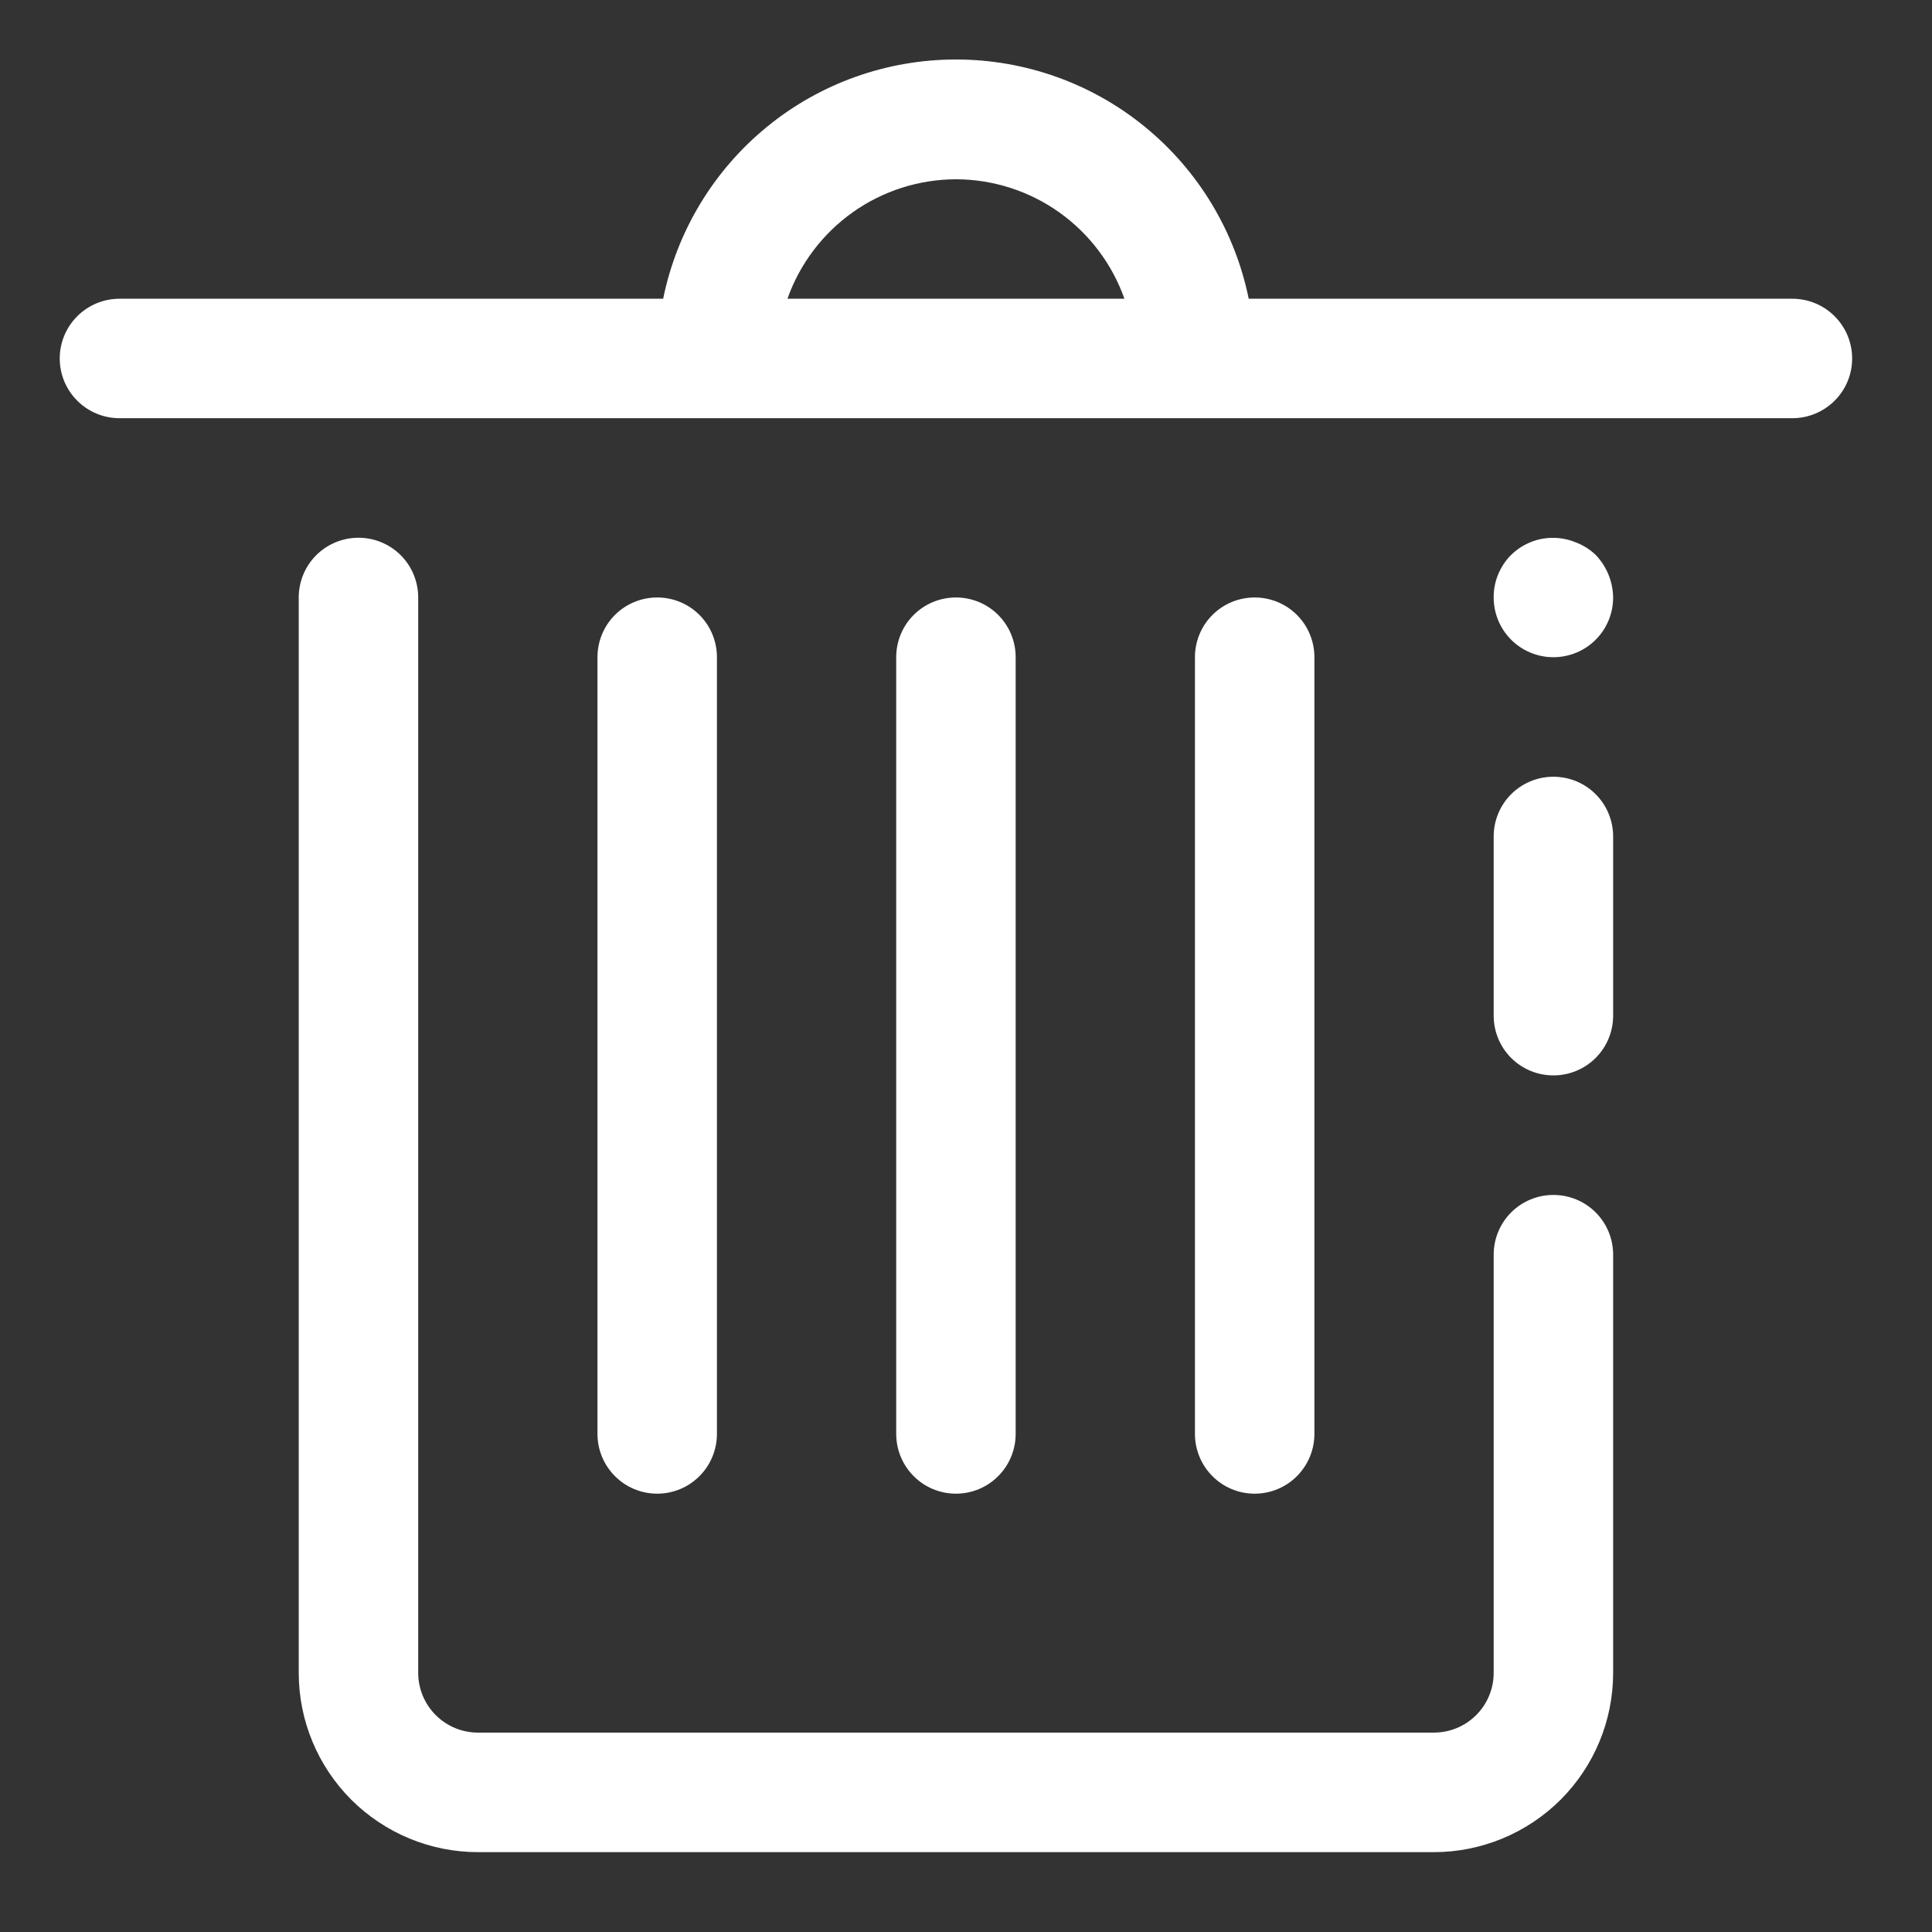 <svg width="24" height="24" viewBox="0 0 24 24" fill="none" xmlns="http://www.w3.org/2000/svg">
<rect x="0" y="0" width="24" height="24" fill="#333333" stroke="none"/>
<g clip-path="url(#clip0_821_5)">
<path d="M22.266 3.711H15.512C15.341 2.872 14.886 2.118 14.223 1.576C13.561 1.034 12.731 0.739 11.875 0.739C11.019 0.739 10.189 1.034 9.527 1.576C8.864 2.118 8.409 2.872 8.238 3.711H1.484C1.288 3.711 1.099 3.789 0.96 3.928C0.82 4.068 0.742 4.256 0.742 4.453C0.742 4.65 0.82 4.839 0.96 4.978C1.099 5.117 1.288 5.195 1.484 5.195H22.266C22.462 5.195 22.651 5.117 22.79 4.978C22.93 4.839 23.008 4.65 23.008 4.453C23.008 4.256 22.93 4.068 22.79 3.928C22.651 3.789 22.462 3.711 22.266 3.711ZM11.875 2.227C12.334 2.228 12.782 2.371 13.157 2.637C13.531 2.903 13.815 3.278 13.968 3.711H9.782C9.935 3.278 10.219 2.903 10.593 2.637C10.968 2.371 11.416 2.228 11.875 2.227ZM19.579 6.739C19.444 6.682 19.295 6.667 19.151 6.694C19.007 6.722 18.874 6.792 18.77 6.895C18.701 6.964 18.647 7.047 18.61 7.137C18.573 7.227 18.554 7.324 18.555 7.422C18.555 7.619 18.633 7.808 18.772 7.947C18.911 8.086 19.1 8.164 19.297 8.164C19.494 8.164 19.683 8.086 19.822 7.947C19.961 7.808 20.039 7.619 20.039 7.422C20.036 7.225 19.959 7.037 19.824 6.895C19.753 6.827 19.67 6.774 19.579 6.739ZM19.297 9.649C19.1 9.649 18.911 9.727 18.772 9.866C18.633 10.005 18.555 10.194 18.555 10.391V12.617C18.555 12.814 18.633 13.003 18.772 13.142C18.911 13.281 19.1 13.359 19.297 13.359C19.494 13.359 19.683 13.281 19.822 13.142C19.961 13.003 20.039 12.814 20.039 12.617V10.391C20.039 10.194 19.961 10.005 19.822 9.866C19.683 9.727 19.494 9.649 19.297 9.649ZM19.297 14.844C19.1 14.844 18.911 14.922 18.772 15.061C18.633 15.2 18.555 15.389 18.555 15.586V20.781C18.555 20.978 18.477 21.167 18.337 21.306C18.198 21.445 18.009 21.523 17.812 21.523H5.938C5.741 21.523 5.552 21.445 5.413 21.306C5.274 21.167 5.195 20.978 5.195 20.781V7.422C5.195 7.225 5.117 7.036 4.978 6.897C4.839 6.758 4.65 6.68 4.453 6.68C4.256 6.68 4.068 6.758 3.928 6.897C3.789 7.036 3.711 7.225 3.711 7.422V20.781C3.711 21.372 3.946 21.938 4.363 22.356C4.781 22.773 5.347 23.008 5.938 23.008H17.812C18.403 23.008 18.969 22.773 19.387 22.356C19.805 21.938 20.039 21.372 20.039 20.781V15.586C20.039 15.389 19.961 15.2 19.822 15.061C19.683 14.922 19.494 14.844 19.297 14.844Z" fill="white"/>
<path d="M8.906 17.812V8.164C8.906 7.967 8.828 7.778 8.689 7.639C8.55 7.5 8.361 7.422 8.164 7.422C7.967 7.422 7.778 7.5 7.639 7.639C7.5 7.778 7.422 7.967 7.422 8.164V17.812C7.422 18.009 7.5 18.198 7.639 18.337C7.778 18.477 7.967 18.555 8.164 18.555C8.361 18.555 8.55 18.477 8.689 18.337C8.828 18.198 8.906 18.009 8.906 17.812ZM12.617 17.812V8.164C12.617 7.967 12.539 7.778 12.4 7.639C12.261 7.5 12.072 7.422 11.875 7.422C11.678 7.422 11.489 7.5 11.35 7.639C11.211 7.778 11.133 7.967 11.133 8.164V17.812C11.133 18.009 11.211 18.198 11.35 18.337C11.489 18.477 11.678 18.555 11.875 18.555C12.072 18.555 12.261 18.477 12.4 18.337C12.539 18.198 12.617 18.009 12.617 17.812ZM16.328 17.812V8.164C16.328 7.967 16.25 7.778 16.111 7.639C15.972 7.5 15.783 7.422 15.586 7.422C15.389 7.422 15.2 7.5 15.061 7.639C14.922 7.778 14.844 7.967 14.844 8.164V17.812C14.844 18.009 14.922 18.198 15.061 18.337C15.2 18.477 15.389 18.555 15.586 18.555C15.783 18.555 15.972 18.477 16.111 18.337C16.25 18.198 16.328 18.009 16.328 17.812Z" fill="white"/>
</g>
<defs>
<clipPath id="clip0_821_5">
<rect width="23.75" height="23.75" fill="white"/>
</clipPath>
</defs>
</svg>
